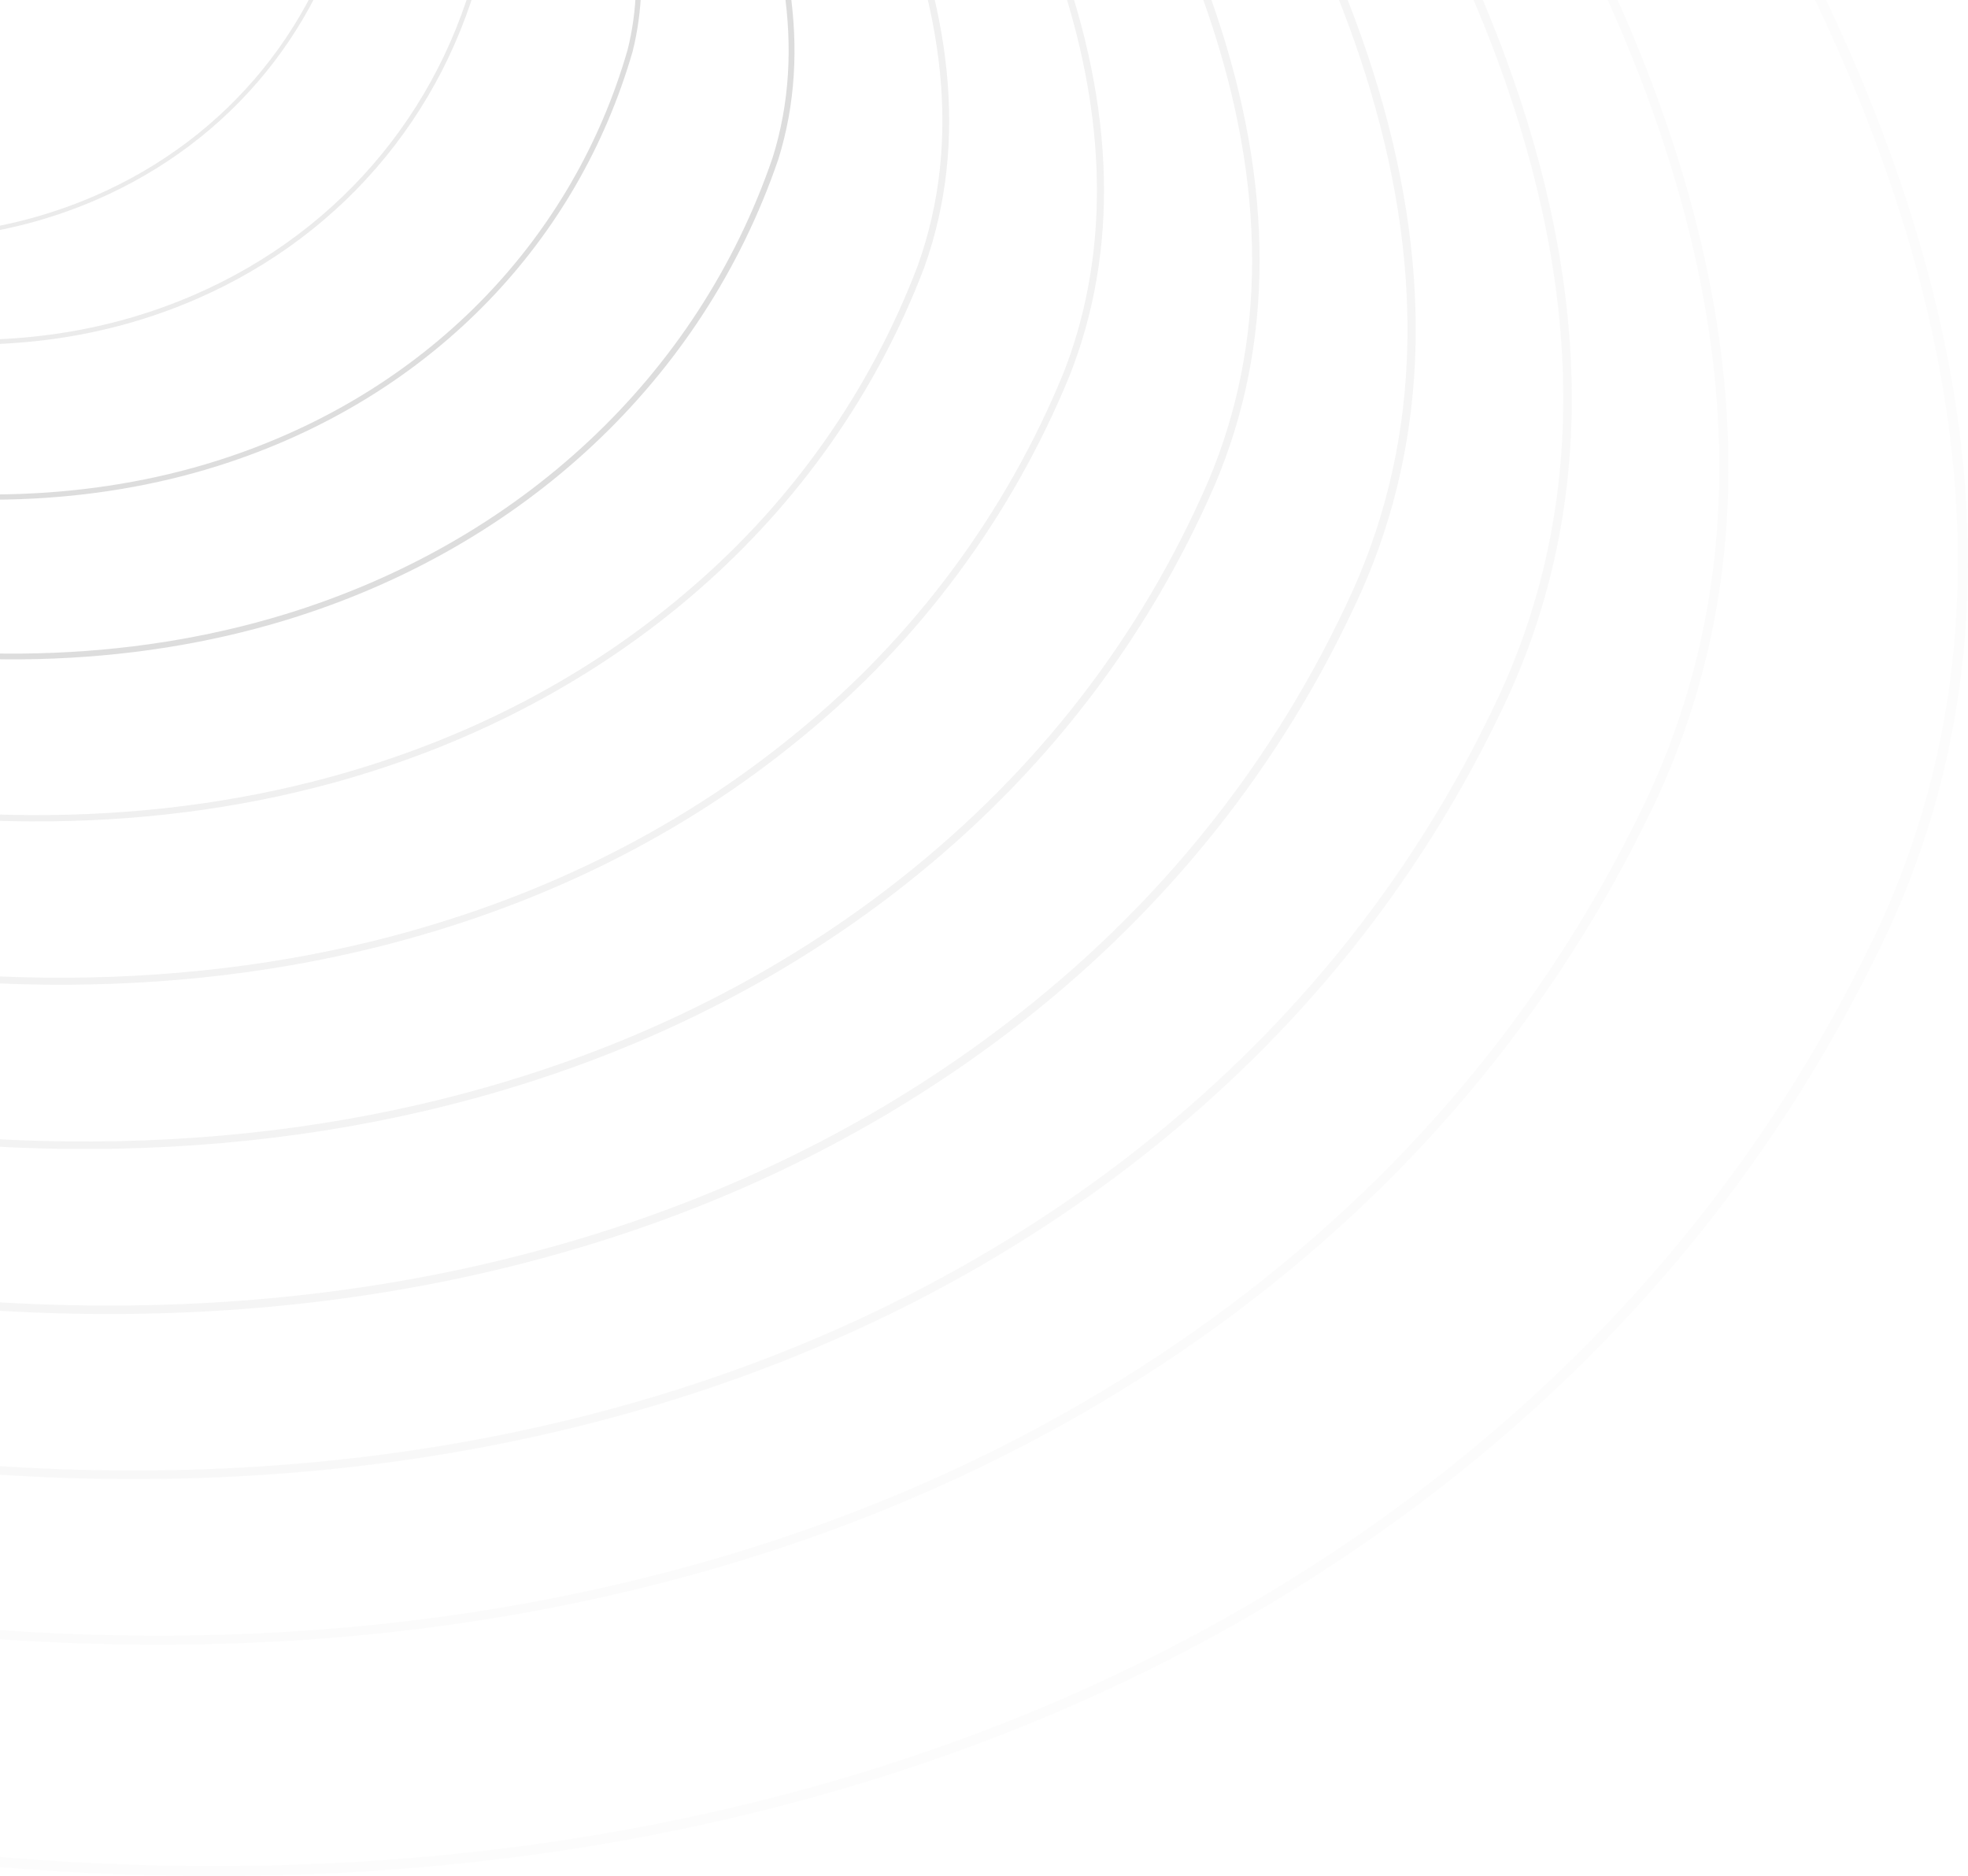 <svg width="471" height="449" viewBox="0 0 471 449" fill="none" xmlns="http://www.w3.org/2000/svg">
<g opacity="0.15">
<path opacity="0.1" d="M-402.053 223.987C-418.873 210.719 -435.443 196.757 -451.762 182.102C-543.493 99.7 -581.353 20.273 -567.505 -60.713C-555.504 -130.892 -506.738 -191.501 -463.686 -244.972C-434.97 -280.67 -407.853 -314.353 -396.481 -345.441C-358.658 -448.828 -374.088 -490.685 -383.308 -515.691C-388.642 -530.175 -392.176 -539.737 -381.337 -552.102C-370.707 -564.229 -311.731 -543.843 -195.73 -487.948C-145.564 -463.779 -118.952 -429.43 -97.57 -401.839C-86.855 -388.011 -77.568 -376.045 -67.443 -368.099C-39.536 -346.24 -29.516 -343.227 -7.572 -336.735C10.725 -331.299 38.394 -323.106 92.323 -298.861C139.727 -277.571 203.17 -230.915 257.794 -177.092C288.901 -146.47 316.265 -114.668 339.124 -82.554C364.717 -46.618 384.042 -11.091 396.52 23.02C419.731 86.213 419.379 143.543 395.462 193.459C371.918 242.587 336.934 284.244 291.482 317.271C246.326 350.023 193.16 372.653 133.45 384.495C46.528 401.707 -50.289 394.484 -146.574 363.586C-197.883 347.124 -249.163 323.953 -298.968 294.708C-334.912 273.518 -369.355 249.889 -402.053 223.987ZM-154.956 -459.958C-167.868 -470.138 -181.868 -478.862 -196.702 -485.971C-249.459 -511.395 -289.672 -529.12 -319.646 -540.145C-362.887 -556.093 -376.165 -554.649 -379.651 -550.6C-389.632 -539.195 -386.642 -531.107 -381.213 -516.385C-371.888 -491.094 -356.287 -448.771 -394.414 -344.624C-405.91 -313.26 -433.141 -279.368 -461.972 -243.537C-504.833 -190.265 -553.408 -129.894 -565.304 -60.285C-579.02 19.902 -541.388 98.674 -450.266 180.534C-401.548 224.263 -350.21 262.061 -297.825 292.817C-248.144 321.976 -197.016 345.09 -145.859 361.495C-49.956 392.26 46.481 399.512 133.031 382.328C192.426 370.562 245.297 348.065 290.187 315.446C335.343 282.638 370.089 241.256 393.481 192.509C417.112 143.153 417.474 86.394 394.481 23.77C382.042 -10.16 362.812 -45.506 337.334 -81.29C314.541 -113.29 287.263 -144.968 256.251 -175.534C201.76 -229.176 138.603 -275.67 91.418 -296.865C37.613 -321.044 10.039 -329.179 -8.2 -334.616C-30.421 -341.202 -40.584 -344.206 -68.805 -366.37L-68.948 -366.484C-79.263 -374.629 -88.559 -386.614 -99.313 -400.49C-113.638 -418.985 -130.334 -440.541 -154.956 -459.958Z" fill="#1E1E1E"/>
<path opacity="0.07" d="M-440.101 259.544C-458.888 244.726 -477.395 229.132 -495.622 212.764C-598.08 120.734 -640.367 32.025 -624.899 -58.424C-611.495 -136.804 -557.026 -204.495 -508.941 -264.214C-476.867 -304.083 -446.58 -341.702 -433.877 -376.423C-391.633 -491.892 -408.867 -538.639 -419.165 -566.567C-425.122 -582.744 -429.069 -593.423 -416.962 -607.232C-405.09 -620.777 -339.218 -598.008 -209.654 -535.582C-153.622 -508.589 -123.898 -470.227 -100.015 -439.412C-88.047 -423.967 -77.675 -410.603 -66.367 -401.729C-35.196 -377.315 -24.005 -373.95 0.506 -366.7C20.942 -360.628 51.846 -351.478 112.08 -324.4C165.027 -300.623 235.889 -248.514 296.9 -188.402C331.644 -154.201 362.208 -118.684 387.74 -82.817C416.325 -42.682 437.91 -3.004 451.847 35.093C477.772 105.671 477.379 169.7 450.666 225.449C424.368 280.317 385.293 326.842 334.527 363.729C284.091 400.307 224.708 425.581 158.017 438.807C60.931 458.031 -47.207 449.964 -154.75 415.455C-212.058 397.07 -269.335 371.191 -324.962 338.529C-365.11 314.863 -403.58 288.472 -440.101 259.544ZM-164.111 -504.321C-178.533 -515.691 -194.171 -525.434 -210.739 -533.374C-269.664 -561.769 -314.579 -581.566 -348.058 -593.879C-396.356 -611.691 -411.186 -610.077 -415.079 -605.555C-426.228 -592.817 -422.888 -583.784 -416.824 -567.342C-406.409 -539.096 -388.984 -491.828 -431.569 -375.51C-444.409 -340.481 -474.824 -302.629 -507.026 -262.611C-554.899 -203.115 -609.154 -135.689 -622.441 -57.946C-637.76 31.611 -595.729 119.587 -493.952 211.013C-439.537 259.852 -382.196 302.067 -323.686 336.417C-268.196 368.983 -211.09 394.798 -153.952 413.12C-46.834 447.48 60.878 455.579 157.549 436.387C223.889 423.246 282.942 398.121 333.081 361.691C383.517 325.048 422.325 278.831 448.453 224.388C474.847 169.265 475.251 105.873 449.57 35.932C435.676 -1.963 414.198 -41.44 385.74 -81.405C360.283 -117.145 329.815 -152.524 295.176 -186.662C234.315 -246.572 163.772 -298.5 111.07 -322.171C50.974 -349.175 20.176 -358.261 -0.196 -364.333C-25.015 -371.689 -36.367 -375.043 -67.888 -399.797L-68.047 -399.924C-79.569 -409.021 -89.952 -422.407 -101.962 -437.904C-117.962 -458.561 -136.611 -482.635 -164.111 -504.321Z" fill="#1E1E1E"/>
<path opacity="0.2" d="M-368.64 199.39C-382.241 188.663 -395.665 177.435 -408.91 165.707C-492.403 92.097 -528.225 20.881 -518.443 -51.941C-509.871 -115.239 -468.277 -170.668 -431.541 -219.567C-405.948 -253.63 -381.784 -285.802 -372.488 -315.826C-341.39 -411.097 -355.868 -451.661 -364.497 -475.897C-369.726 -490.543 -373.183 -500.218 -362.83 -512.364C-357.115 -519.312 -337.647 -517.791 -305.035 -507.812C-275.718 -498.83 -236.867 -483.348 -192.74 -463.037C-146.536 -441.985 -121.457 -411.714 -101.303 -387.355C-91.569 -375.589 -83.159 -365.391 -73.996 -358.186C-45.041 -335.215 -36.031 -331.831 -9.334 -321.747C8.601 -314.98 33.165 -305.714 76.283 -285.916C120.468 -265.653 179.568 -222.057 230.515 -172.131C259.661 -143.618 285.272 -114.003 306.645 -84.217C330.609 -50.8 348.687 -17.858 360.326 13.734C381.385 70.76 381.461 122.463 360.555 167.541C339.42 212.829 307.769 251.34 266.499 282.02C225.477 312.491 177.073 333.666 122.678 344.938C44.004 361.228 -43.755 355.393 -131.125 328.135C-177.71 313.593 -224.323 292.969 -269.651 266.785C-304.231 246.729 -337.314 224.205 -368.64 199.39ZM-150.412 -434.876C-163.689 -445.352 -178.193 -454.176 -193.606 -461.156C-286.967 -504.153 -351.162 -523.247 -361.259 -511.034C-370.859 -499.79 -367.735 -491.075 -362.573 -476.581C-353.839 -452.098 -339.209 -411.125 -370.431 -315.246C-379.87 -284.899 -404.138 -252.585 -429.836 -218.379C-466.41 -169.679 -507.89 -114.478 -516.348 -51.75C-526.073 20.387 -490.479 91.004 -407.539 164.12C-363.049 203.515 -316.312 237.445 -268.632 264.96C-223.428 291.049 -176.957 311.635 -130.525 326.129C-43.517 353.349 43.919 359.138 122.211 342.923C176.358 331.708 224.486 310.609 265.261 280.366C306.264 249.896 337.696 211.651 358.678 166.676C379.375 122.12 379.28 70.902 358.421 14.447C343.001 -27.277 308.046 -93.255 229.048 -170.658C178.254 -220.432 119.353 -263.876 75.407 -284.044C32.346 -303.803 7.782 -313.06 -10.086 -319.827C-36.279 -329.712 -46.089 -333.428 -75.301 -356.571C-84.616 -363.946 -93.093 -374.182 -102.922 -386.034C-115.485 -401.231 -130.001 -418.767 -150.412 -434.876Z" fill="#1E1E1E"/>
<path opacity="0.3" d="M-334.809 175.212C-345.311 166.937 -355.728 158.303 -366.059 149.312C-441.361 84.417 -475.087 21.433 -469.144 -43.405C-463.972 -99.851 -429.379 -150.072 -398.852 -194.38C-376.555 -226.752 -355.496 -257.327 -348.296 -286.296C-324.027 -373.26 -337.59 -412.465 -345.686 -435.893C-350.848 -450.805 -354.258 -460.604 -344.362 -472.617C-331.38 -489.364 -255.116 -466.478 -189.749 -438.117C-147.24 -420.125 -123.619 -393.761 -104.627 -372.538C-96.055 -362.929 -88.588 -354.632 -80.587 -348.245C-47.832 -321.965 -40.584 -318.715 -0.342 -300.676C14.802 -293.88 33.661 -285.422 60.215 -272.933C87.379 -260.169 121.173 -237.767 155.328 -209.872C193.788 -178.508 229.353 -142.839 258.194 -106.827C292.302 -64.22 315.961 -22.619 328.514 16.804C343.134 62.738 342.201 104.757 325.742 141.719C307.017 183.167 278.71 218.551 241.611 246.874C204.723 275.035 161.081 294.756 111.896 305.486C41.471 320.845 -37.241 316.445 -115.743 292.751C-191.263 269.912 -264.803 230.45 -334.809 175.212ZM-145.059 -409.5C-158.922 -420.459 -174.212 -429.488 -190.511 -436.34C-268.365 -470.118 -332.428 -484.868 -342.847 -471.41C-352.067 -460.262 -348.981 -451.328 -343.867 -436.52C-335.685 -412.883 -321.96 -373.317 -346.429 -285.811C-353.706 -256.519 -374.86 -225.801 -397.262 -193.287C-427.655 -149.178 -462.096 -99.195 -467.22 -43.225C-473.097 20.891 -439.599 83.4 -364.792 147.811C-285.738 216.565 -201.759 264.713 -115.19 290.812C-37.022 314.411 41.356 318.802 111.496 303.509C160.395 292.846 203.789 273.248 240.449 245.258C277.262 217.22 305.369 182.055 323.961 140.892C340.21 104.386 341.106 62.814 326.647 17.336C314.17 -21.869 290.625 -63.25 256.67 -105.677C227.934 -141.565 192.464 -177.092 154.109 -208.418C120.049 -236.218 86.417 -258.534 59.387 -271.222C32.851 -283.711 14.002 -292.132 -1.142 -298.956C-41.565 -317.08 -48.842 -320.35 -81.797 -346.772C-89.921 -353.263 -97.408 -361.617 -106.075 -371.283C-116.743 -383.192 -128.886 -396.754 -145.059 -409.5Z" fill="#1E1E1E"/>
<path opacity="0.35" d="M-301.635 150.624C-308.88 144.921 -316.081 139.019 -323.237 132.918C-390.423 76.662 -421.998 21.718 -419.769 -35.023C-417.864 -84.654 -391.347 -127.699 -365.745 -169.337C-346.944 -199.921 -329.18 -228.814 -324.227 -256.728C-306.569 -335.281 -318.76 -371.587 -326.828 -395.614C-332.152 -411.467 -335.4 -421.038 -325.875 -432.871C-314.446 -448.515 -253.364 -439.885 -186.768 -413.197C-147.47 -398.161 -125.106 -375.484 -107.133 -357.264C-100.256 -350.288 -93.798 -343.702 -87.131 -338.37L-83.797 -335.652C-45.442 -304.459 -42.308 -301.911 44.185 -260.017C68.492 -248.269 100.028 -227.246 130.697 -202.354C165.938 -173.728 198.645 -141.423 225.21 -108.937C256.784 -70.331 278.9 -32.713 290.929 2.88C304.997 44.414 304.969 82.403 290.844 115.81C274.538 153.437 249.574 185.695 216.647 211.689C183.882 237.54 144.993 255.817 101.066 266.006C38.87 280.424 -30.793 277.411 -100.389 257.3C-169.595 237.293 -237.182 201.453 -301.635 150.624ZM-138.25 -383.591C-153.105 -395.37 -169.691 -404.792 -187.425 -411.524C-252.193 -437.48 -313.674 -446.566 -324.446 -431.787C-333.314 -420.686 -330.218 -411.467 -325.085 -396.184C-317.465 -373.44 -304.664 -335.357 -322.418 -256.377C-327.428 -228.158 -345.277 -199.133 -364.174 -168.396C-389.652 -126.957 -416.007 -84.112 -417.93 -34.947C-420.14 21.205 -388.776 75.664 -322.037 131.549C-251.374 191.663 -176.634 233.378 -99.875 255.579C-30.574 275.605 38.775 278.608 100.666 264.257C144.336 254.125 182.987 235.963 215.533 210.273C248.231 184.478 273.014 152.449 289.196 115.107C303.15 82.117 303.159 44.556 289.196 3.46C277.205 -31.934 255.193 -69.362 223.762 -107.797C197.274 -140.197 164.709 -172.426 129.468 -200.938C98.913 -225.744 67.501 -246.682 43.309 -258.372C-43.365 -300.353 -46.518 -302.919 -85.017 -334.235L-88.284 -336.973C-94.951 -342.371 -101.504 -348.996 -108.419 -355.981C-116.924 -364.63 -126.382 -374.258 -138.25 -383.591Z" fill="#1E1E1E"/>
<path opacity="0.4" d="M-268.506 126.094C-272.469 122.97 -276.415 119.78 -280.346 116.523C-412.89 9.562 -369.877 -72.317 -331.94 -144.549C-316.872 -173.233 -302.643 -200.32 -300.071 -227.151C-288.842 -297.102 -300.243 -331.897 -307.786 -354.917C-313.187 -371.397 -316.444 -381.338 -307.386 -393.124C-302.062 -400.898 -286.108 -405.061 -263.639 -404.529C-239.78 -403.949 -211.416 -398.18 -183.785 -388.296C-146.572 -376.026 -125.942 -357.302 -107.741 -340.774C-102.902 -336.393 -98.349 -332.22 -93.72 -328.476C-86.786 -322.773 -80.853 -317.631 -75.624 -313.117C-51.431 -292.208 -36.839 -279.662 28.099 -247.091C69.551 -226.362 138.585 -174.934 192.209 -111.018C221.23 -76.432 241.813 -42.787 253.385 -11.015C266.901 26.052 267.777 60.068 255.976 89.921C242.136 123.697 220.055 153.486 191.742 176.58C163.111 200.141 128.965 216.983 90.276 226.639C36.31 240.107 -24.295 238.481 -84.977 221.887C-147.953 204.76 -209.616 172.55 -268.506 126.094ZM-129.019 -356.96C-145.499 -370.129 -164.235 -380.209 -184.318 -386.708C-243.704 -407.941 -296.128 -406.62 -306.043 -392.154C-314.615 -381.025 -311.424 -371.387 -306.195 -355.43C-298.576 -332.258 -287.146 -297.245 -298.414 -226.942C-301.014 -199.836 -315.32 -172.606 -330.464 -143.78C-349.675 -107.198 -369.515 -69.361 -368.458 -26.944C-367.21 21.319 -338.046 67.823 -279.288 115.24C-217.035 166.715 -151.525 202.071 -84.586 220.319C-24.152 236.799 36.167 238.377 89.848 225.071C128.298 215.481 162.235 198.744 190.666 175.345C218.79 152.445 240.727 122.89 254.481 89.369C269.577 51.001 270.863 -14.683 190.942 -109.935C137.461 -173.67 68.665 -224.936 27.366 -245.58C-37.763 -278.255 -52.422 -290.896 -76.7 -311.843C-81.929 -316.348 -87.863 -321.462 -94.797 -327.174C-99.454 -330.975 -104.026 -335.138 -108.874 -339.529C-115.094 -345.194 -121.618 -351.134 -129.019 -356.96Z" fill="#1E1E1E"/>
<path opacity="0.45" d="M-241.821 96.773C-290.263 58.547 -315.961 20.587 -320.304 -19.179C-324.257 -55.295 -310.598 -88.313 -297.388 -120.219C-286.396 -146.793 -275.976 -171.903 -275.919 -197.574C-270.824 -258.601 -281.491 -291.666 -288.558 -313.526C-294.187 -330.975 -297.588 -341.506 -288.873 -353.377C-278.091 -370.114 -229.553 -377.964 -180.778 -363.356C-142.117 -353.367 -121.963 -336.602 -102.476 -320.378L-100.257 -318.544C-90.904 -310.674 -83.493 -303.565 -76.321 -296.684C-57.091 -278.246 -38.928 -260.825 12.086 -234.108C49.289 -214.7 111.218 -168.529 159.26 -113.062C199.75 -66.301 243.353 2.386 221.17 64.078C198.311 124.126 146.64 169.072 79.473 187.415C33.755 199.904 -17.84 199.618 -69.654 186.607C-126.316 172.351 -182.111 143.838 -235.535 101.649L-237.44 100.147C-238.964 98.994 -240.424 97.869 -241.821 96.773ZM-115.296 -328.866C-131.564 -341.706 -150.537 -353.957 -181.216 -361.893C-233.363 -377.508 -278.367 -366.959 -287.644 -352.512C-295.921 -341.24 -292.606 -330.994 -287.13 -314.001C-280.024 -292.008 -269.3 -258.781 -274.414 -197.507C-274.414 -171.599 -284.891 -146.346 -295.969 -119.572C-309.103 -87.838 -322.695 -55.029 -318.828 -19.274C-314.399 21.186 -287.501 59.849 -236.592 98.969L-234.687 100.47C-181.416 142.498 -125.821 170.973 -69.368 185.153C-17.802 198.098 33.497 198.383 78.987 185.961C112.228 176.884 141.43 161.563 165.766 140.417C189.846 119.668 208.364 93.258 219.646 63.575C241.553 2.586 198.264 -65.588 158.041 -112.035C110.132 -167.36 48.403 -213.379 11.362 -232.739C-39.842 -259.551 -58.082 -277.048 -77.388 -295.563C-84.541 -302.425 -91.942 -309.515 -101.257 -317.346L-103.524 -319.219C-107.334 -322.431 -111.239 -325.663 -115.296 -328.866Z" fill="#1E1E1E"/>
<path d="M-207.789 73.868C-243.231 45.906 -263.718 17.736 -270.28 -11.937C-276.843 -41.609 -269.233 -69.485 -261.899 -96.572C-255.622 -119.715 -249.145 -143.647 -251.822 -168.006C-252.365 -219.547 -262.385 -250.484 -268.966 -270.946C-275.129 -289.955 -278.853 -301.484 -270.366 -313.64C-260.68 -329.797 -219.724 -347.532 -177.815 -338.446C-147.07 -333.637 -125.83 -324.712 -106.829 -308.64C-96.799 -300.03 -88.96 -291.533 -80.655 -282.523C-63.101 -263.514 -44.947 -243.821 -3.963 -221.163C29.145 -202.944 84.035 -161.999 126.248 -115.143C162.832 -74.541 202.941 -14.987 186.253 38.189C168.223 90.861 125.296 131.007 68.577 148.353C31.031 159.824 -11.506 160.87 -54.434 151.356C-101.923 140.835 -149.089 118.091 -194.626 83.743C-199.224 80.454 -203.611 77.163 -207.789 73.868ZM-111.191 -310.37C-129.126 -324.522 -149.423 -332.582 -178.101 -337.077C-219.381 -346.04 -259.641 -328.732 -269.242 -312.879C-277.357 -301.256 -273.919 -290.639 -267.68 -271.374C-261.013 -250.826 -250.965 -219.776 -250.422 -168.082C-247.726 -143.532 -254.231 -119.477 -260.546 -96.211C-267.833 -69.285 -275.376 -41.447 -268.918 -12.241C-261.661 20.578 -237.087 51.599 -193.807 82.621C-148.413 116.837 -101.419 139.514 -54.148 149.987C-11.449 159.492 30.84 158.427 68.158 147.022C124.477 129.8 167.042 89.997 184.91 37.723C201.407 -14.807 161.547 -73.904 125.21 -114.24C83.102 -160.935 28.364 -201.775 -4.668 -219.975C-45.852 -242.738 -64.082 -262.497 -81.712 -281.601C-89.989 -290.573 -97.809 -299.051 -107.772 -307.604C-108.905 -308.536 -110.038 -309.467 -111.191 -310.37Z" fill="#1E1E1E" fillOpacity="0.5"/>
<path d="M-174.69 51.096C-231.78 6.055 -228.694 -33.169 -225.456 -74.427C-223.856 -94.785 -222.199 -115.828 -227.675 -138.429C-232.923 -179.44 -241.962 -206.318 -248.563 -225.934C-256.182 -248.574 -260.373 -261.043 -251.925 -273.893C-246.801 -282.903 -235.438 -293.339 -222.284 -301.075C-206.397 -310.437 -189.567 -314.856 -174.89 -313.526C-149.773 -313.526 -129.267 -312.452 -113.427 -298.737C-103.512 -289.993 -95.235 -279.824 -86.482 -269.065C-70.671 -249.638 -52.756 -227.617 -20.039 -208.237C2.659 -194.865 52.063 -160.65 93.304 -117.234C114.744 -94.643 130.708 -72.925 140.766 -52.681C152.643 -28.769 156.233 -6.909 151.414 12.29C138.318 57.72 104.181 93.19 57.758 109.623C28.375 120.077 -5.152 122.32 -39.202 116.276C-76.862 109.566 -114.723 93.104 -151.735 67.367C-160.317 61.845 -167.927 56.427 -174.69 51.096ZM-116.037 -299.25C-131.277 -311.292 -150.983 -312.271 -174.947 -312.262C-208.493 -315.303 -242.181 -288.501 -250.849 -273.237C-258.973 -260.882 -254.849 -248.602 -247.363 -226.334C-240.753 -206.669 -231.685 -179.763 -226.408 -138.657C-220.894 -115.923 -222.599 -94.785 -224.161 -74.332C-225.999 -51.018 -227.723 -28.997 -219.017 -6.092C-209.217 19.732 -187.586 42.732 -151.031 66.312C-114.151 91.973 -76.462 108.34 -38.993 115.021C-5.152 121.056 28.156 118.823 57.33 108.454C103.362 92.154 137.203 56.988 150.185 11.976C154.948 -6.89 151.366 -28.465 139.623 -52.102C129.622 -72.232 113.725 -93.844 92.38 -116.341C51.272 -159.661 1.982 -193.791 -20.658 -207.126C-53.565 -226.628 -71.557 -248.745 -87.435 -268.257C-96.159 -278.978 -104.398 -289.109 -114.237 -297.777C-114.847 -298.29 -115.437 -298.775 -116.037 -299.25Z" fill="#1E1E1E" fillOpacity="0.55"/>
<path opacity="0.6" d="M-143.524 28.789C-178.003 1.588 -183.118 -24.644 -189.242 -56.094C-192.442 -72.507 -195.747 -89.492 -203.529 -108.871C-211.339 -136.88 -219.197 -157.884 -225.512 -174.764C-236.332 -203.714 -242.304 -219.662 -233.436 -234.156C-224.426 -251.016 -196.29 -285.479 -172.022 -288.587C-170.383 -289.033 -168.745 -289.537 -167.107 -289.955C-149.963 -294.774 -132.218 -299.745 -119.998 -288.824C-110.569 -280.271 -101.968 -268.248 -92.862 -255.559C-78.128 -235.03 -61.431 -211.764 -36.096 -195.274C-8.608 -177.492 127.928 -85.234 116.498 -13.581C108.507 24.845 83.162 55.876 46.968 71.587C25.366 80.958 1.45 84.294 -24.104 81.499C-51.964 78.458 -80.49 68.194 -108.873 50.972C-121.051 44.602 -132.645 37.179 -143.524 28.789ZM-121.884 -288.929C-133.618 -298.186 -150.458 -293.453 -166.793 -288.872C-168.45 -288.403 -170.107 -287.94 -171.764 -287.484H-171.841C-195.652 -284.443 -223.512 -250.342 -232.446 -233.614C-241.018 -219.557 -235.151 -203.79 -224.445 -175.172C-218.13 -158.283 -210.263 -137.251 -202.453 -109.251C-194.633 -89.824 -191.318 -72.802 -188.109 -56.331C-180.394 -16.756 -174.298 14.504 -108.331 49.974C-80.042 67.082 -51.678 77.337 -23.98 80.387C1.374 83.153 25.1 79.846 46.502 70.55C82.362 55.002 107.459 24.255 115.384 -13.781C119.927 -42.294 101.097 -77.554 59.484 -118.47C22.823 -154.482 -19.999 -183.498 -36.715 -194.305C-62.222 -210.918 -78.985 -234.27 -93.777 -254.885C-102.854 -267.516 -111.416 -279.453 -120.76 -287.978C-121.122 -288.311 -121.503 -288.634 -121.884 -288.929Z" fill="#1E1E1E"/>
<path opacity="0.6" d="M-146.357 9.587C-177.047 -14.671 -181.599 -38.065 -187.05 -66.112C-189.899 -80.749 -192.841 -95.896 -199.767 -113.179C-206.719 -138.157 -213.713 -156.889 -219.333 -171.942C-228.964 -197.76 -234.28 -211.983 -226.387 -224.909C-218.367 -239.945 -193.324 -270.679 -171.723 -273.451C-170.264 -273.849 -168.806 -274.298 -167.348 -274.671C-152.088 -278.969 -136.294 -283.402 -125.417 -273.663C-117.024 -266.034 -109.369 -255.312 -101.264 -243.997C-88.149 -225.689 -73.288 -204.939 -50.737 -190.234C-26.27 -174.375 95.257 -92.099 85.084 -28.198C77.971 6.07 55.412 33.744 23.197 47.755C3.969 56.112 -17.318 59.087 -40.064 56.595C-64.861 53.883 -90.252 44.729 -115.515 29.37C-126.354 23.689 -136.674 17.07 -146.357 9.587ZM-127.096 -273.756C-137.541 -282.011 -152.529 -277.79 -167.068 -273.705C-168.544 -273.287 -170.019 -272.874 -171.494 -272.468H-171.562C-192.756 -269.755 -217.553 -239.343 -225.505 -224.426C-233.135 -211.89 -227.913 -197.828 -218.384 -172.307C-212.763 -157.245 -205.761 -138.488 -198.809 -113.518C-191.849 -96.193 -188.898 -81.012 -186.042 -66.323C-179.175 -31.029 -173.749 -3.152 -115.032 28.48C-89.853 43.737 -64.607 52.883 -39.954 55.603C-17.386 58.07 3.732 55.12 22.782 46.831C54.7 32.964 77.039 5.544 84.092 -28.377C88.136 -53.804 71.376 -85.25 34.337 -121.739C1.706 -153.855 -36.41 -179.732 -51.288 -189.369C-73.992 -204.185 -88.912 -225.011 -102.078 -243.395C-110.158 -254.66 -117.779 -265.305 -126.096 -272.908C-126.418 -273.205 -126.757 -273.493 -127.096 -273.756Z" fill="#1E1E1E"/>
</g>
</svg>
